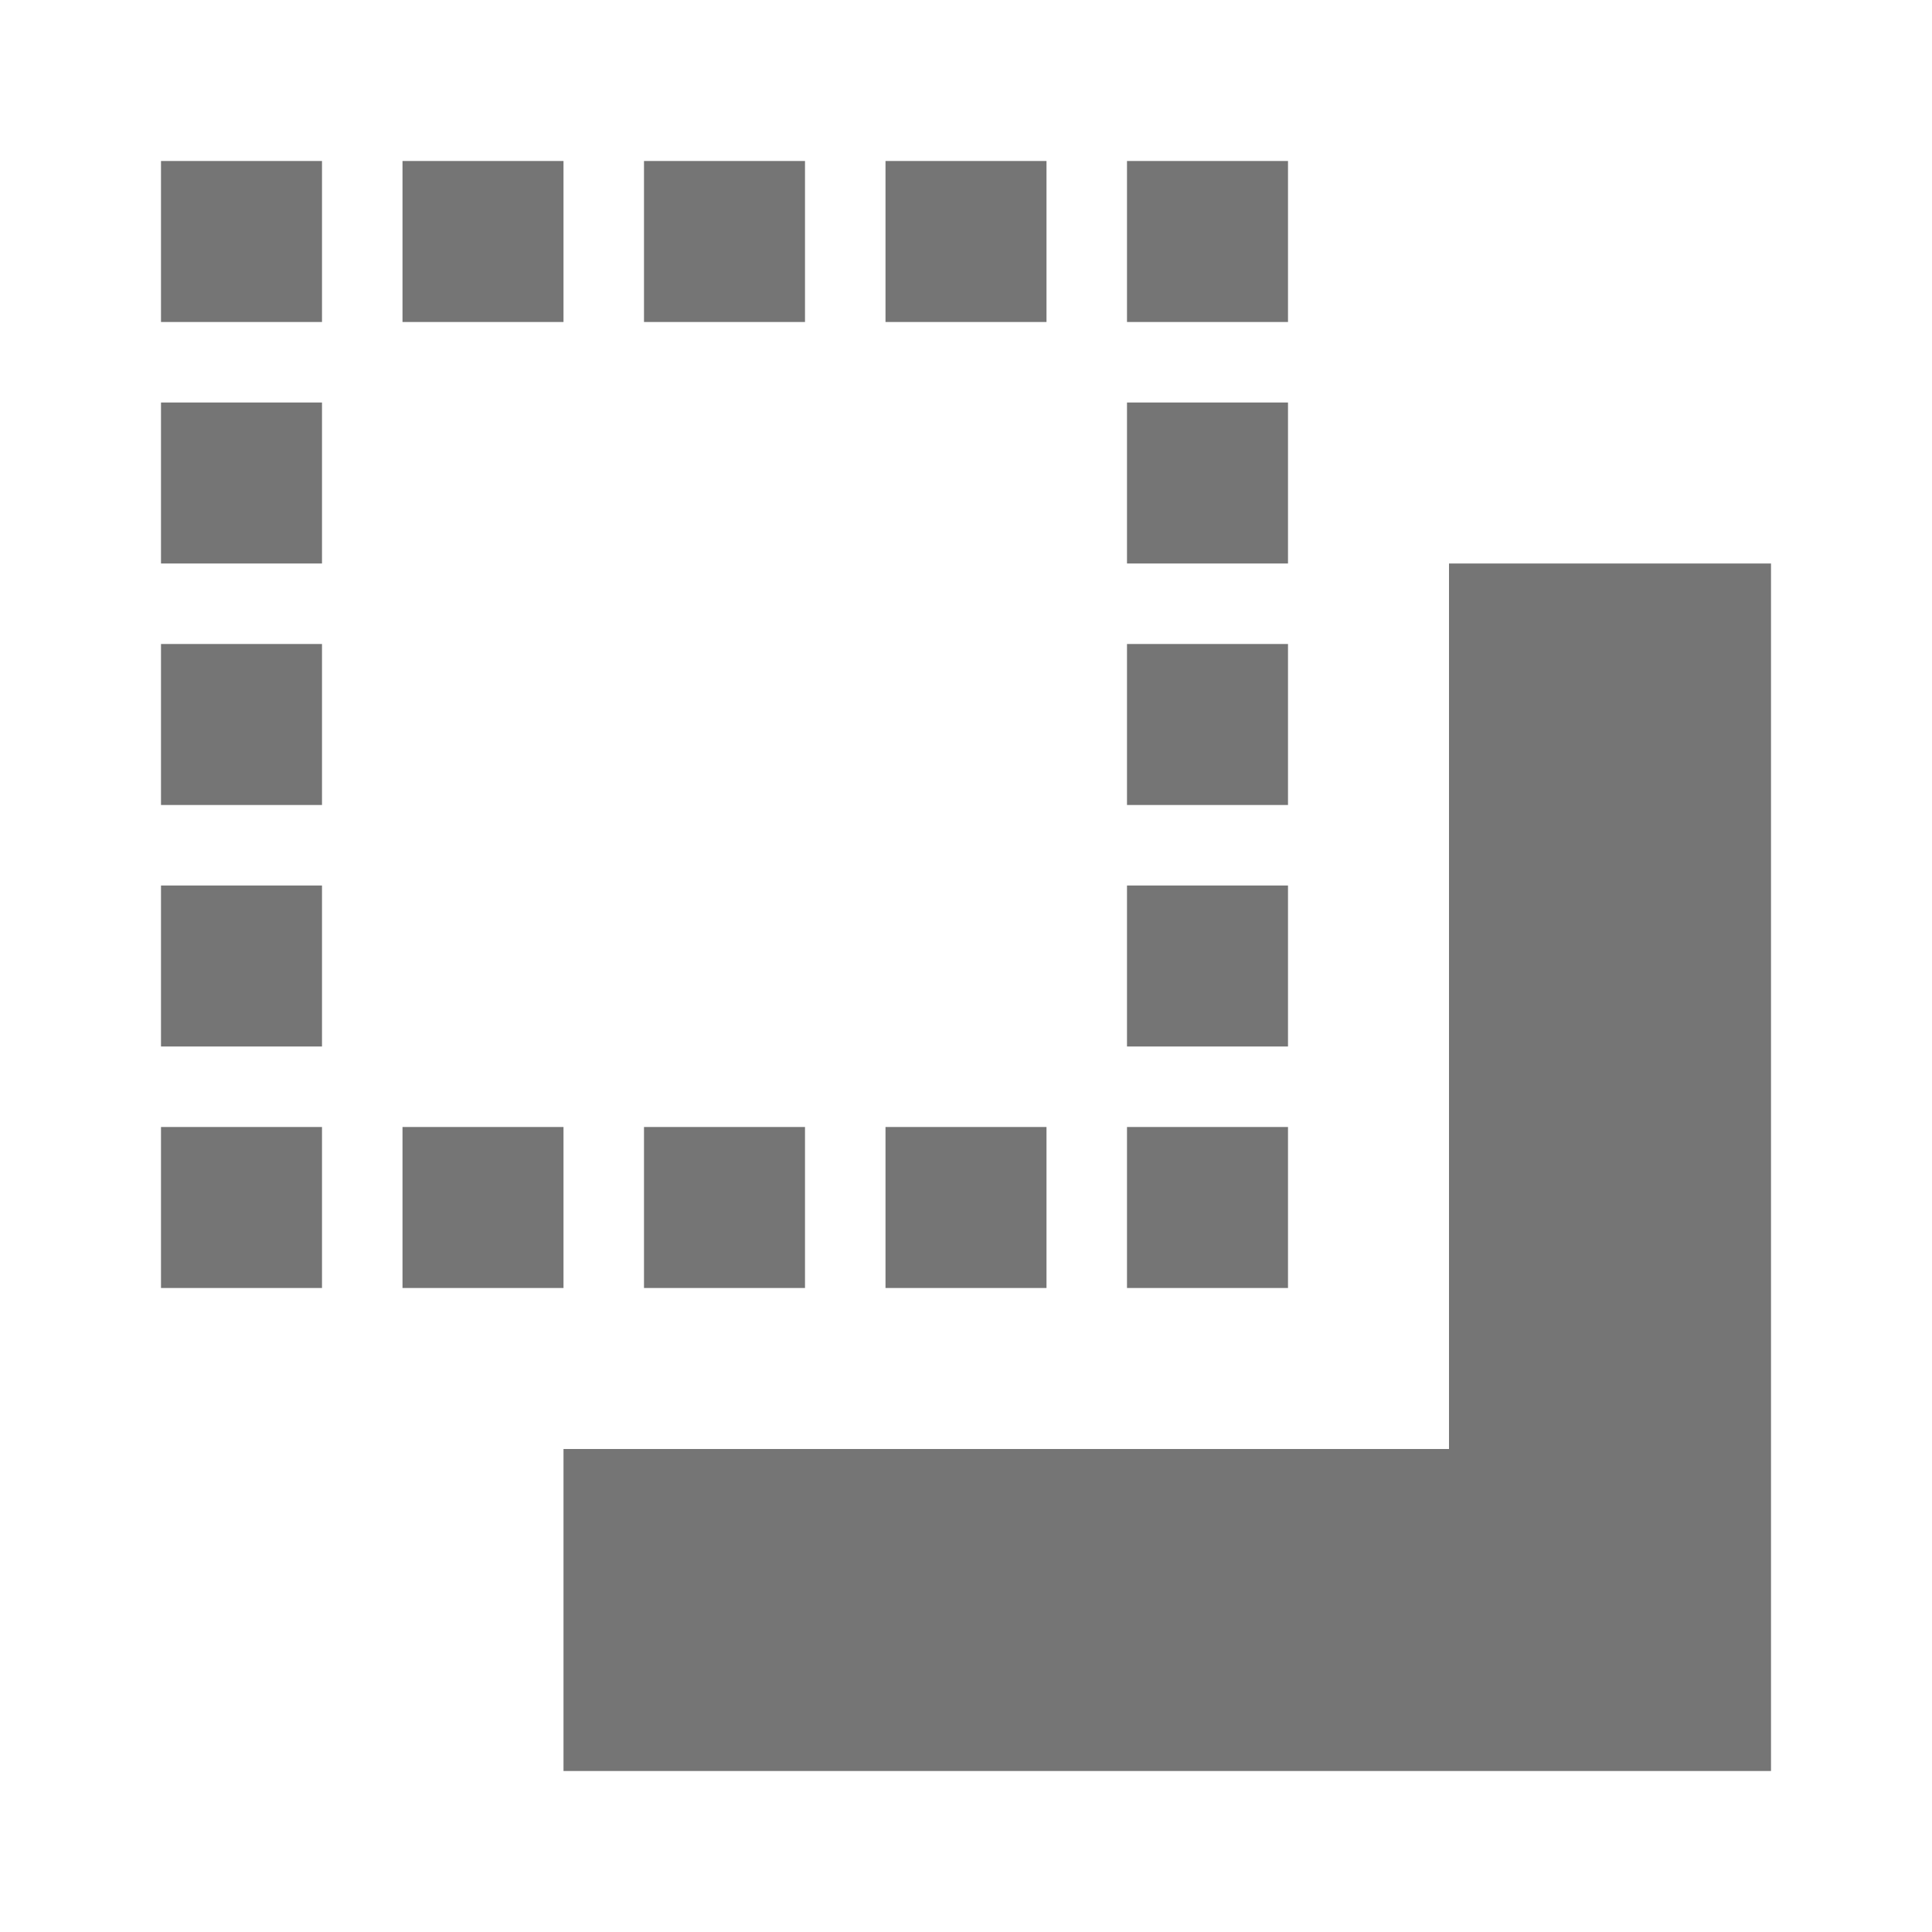 <?xml version="1.0" encoding="utf-8"?>
<!-- Generator: Adobe Illustrator 17.1.0, SVG Export Plug-In . SVG Version: 6.00 Build 0)  -->
<!DOCTYPE svg PUBLIC "-//W3C//DTD SVG 1.1//EN" "http://www.w3.org/Graphics/SVG/1.1/DTD/svg11.dtd">
<svg version="1.1" xmlns="http://www.w3.org/2000/svg" xmlns:xlink="http://www.w3.org/1999/xlink" x="0px" y="0px" width="24px"
	 height="24px" viewBox="0 0 24 24" enable-background="new 0 0 24 24" xml:space="preserve">
<g id="Frame_-_24px">
	<rect fill="none" width="24" height="24"/>
</g>
<g id="Filled_Icons">
	<g>
		<rect x="5" y="2" fill="#757575" width="2" height="2"/>
		<rect x="8" y="2" fill="#757575" width="2" height="2"/>
		<rect x="11" y="2" fill="#757575" width="2" height="2"/>
		<rect x="2" y="2" fill="#757575" width="2" height="2"/>
		<rect x="2" y="5" fill="#757575" width="2" height="2"/>
		<rect x="2" y="8" fill="#757575" width="2" height="2"/>
		<rect x="2" y="11" fill="#757575" width="2" height="2"/>
		<rect x="2" y="14" fill="#757575" width="2" height="2"/>
		<rect x="5" y="14" fill="#757575" width="2" height="2"/>
		<rect x="8" y="14" fill="#757575" width="2" height="2"/>
		<rect x="11" y="14" fill="#757575" width="2" height="2"/>
		<rect x="14" y="14" fill="#757575" width="2" height="2"/>
		<rect x="14" y="11" fill="#757575" width="2" height="2"/>
		<rect x="14" y="8" fill="#757575" width="2" height="2"/>
		<rect x="14" y="2" fill="#757575" width="2" height="2"/>
		<rect x="14" y="5" fill="#757575" width="2" height="2"/>
		<polygon fill="#757575" points="18,7 18,18 7,18 7,22 22,22 22,7 		"/>
	</g>
</g>
</svg>

